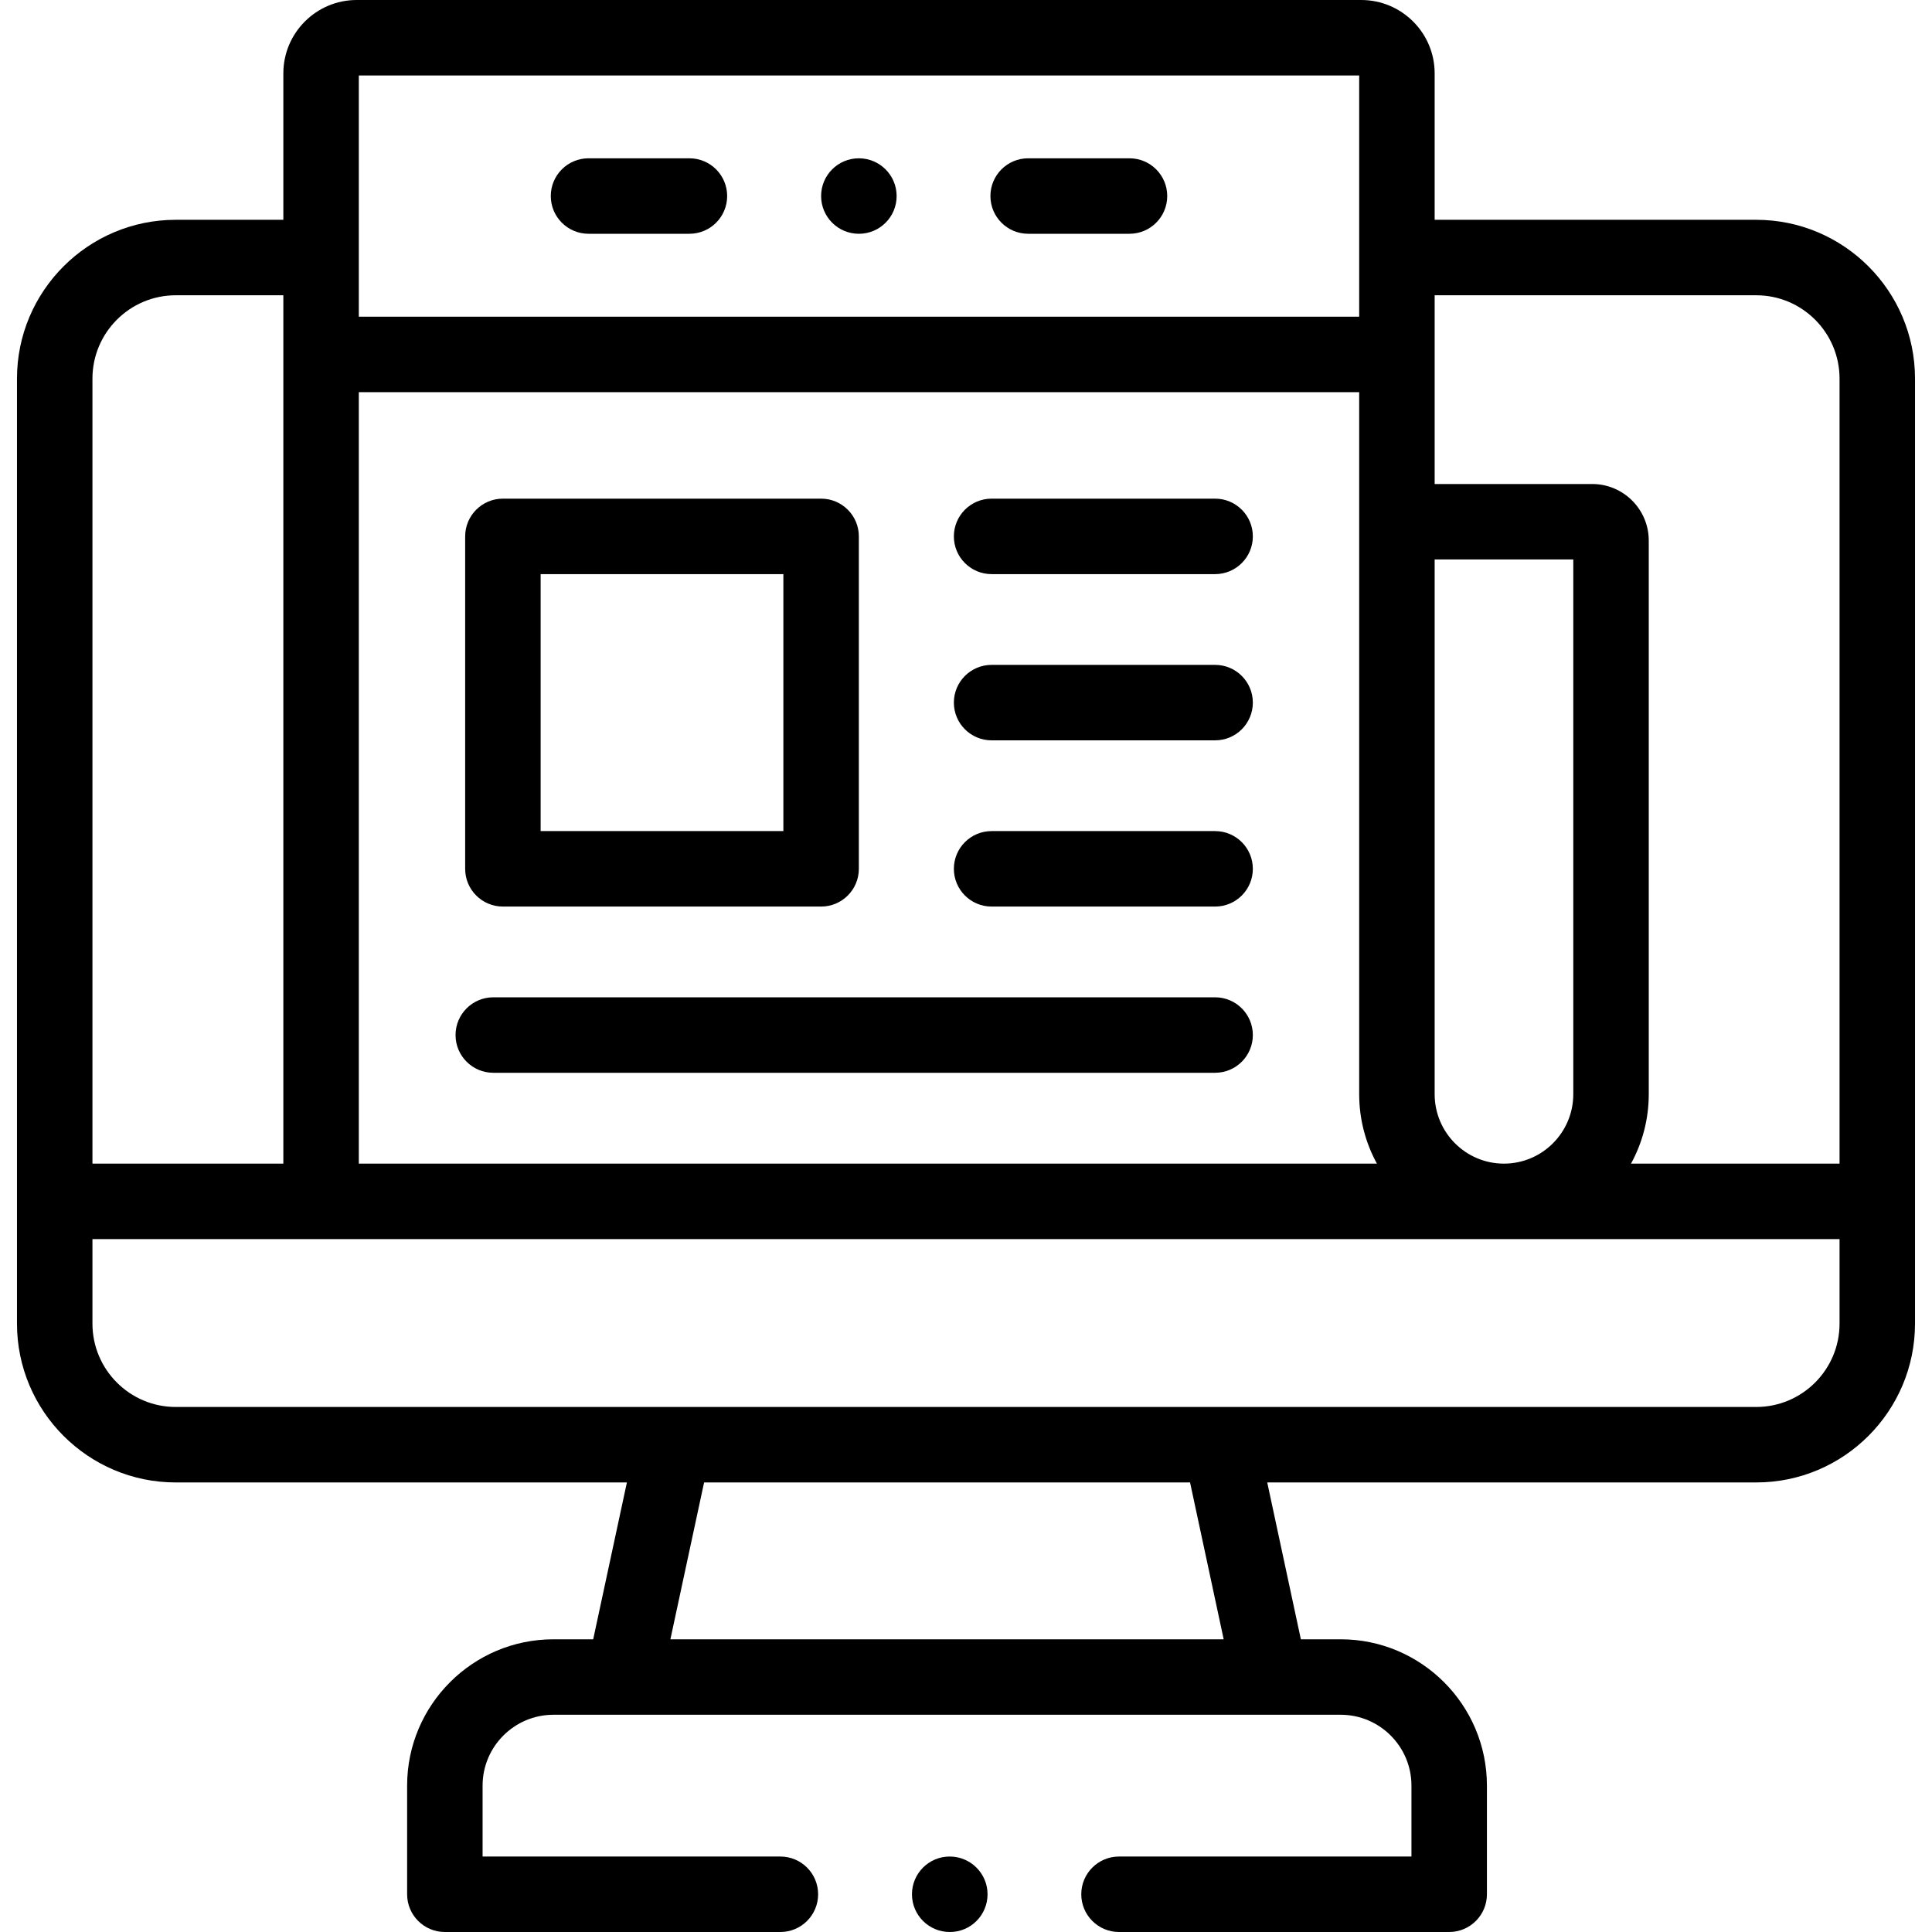 <svg id="Capa_1" enable-background="new 0 0 512 512" height="512" viewBox="0 0 512 512" width="512" xmlns="http://www.w3.org/2000/svg"><g><g><path d="m133.274 240.248h84.329c5.523 0 10-4.478 10-10v-88.1c0-5.522-4.477-10-10-10h-84.329c-5.523 0-10 4.478-10 10v88.1c0 5.523 4.477 10 10 10zm10-88.1h64.329v68.1h-64.329z"/><path d="m272.472 61.952h26.854c5.523 0 10-4.478 10-10s-4.477-10-10-10h-26.854c-5.523 0-10 4.478-10 10s4.477 10 10 10z"/><path d="m155.964 61.952h26.741c5.523 0 10-4.478 10-10s-4.477-10-10-10h-26.741c-5.523 0-10 4.478-10 10s4.477 10 10 10z"/><path d="m322.016 132.148h-59.231c-5.523 0-10 4.478-10 10s4.477 10 10 10h59.231c5.523 0 10-4.478 10-10s-4.477-10-10-10z"/><path d="m322.016 176.198h-59.231c-5.523 0-10 4.478-10 10s4.477 10 10 10h59.231c5.523 0 10-4.478 10-10s-4.477-10-10-10z"/><path d="m322.016 220.248h-59.231c-5.523 0-10 4.478-10 10s4.477 10 10 10h59.231c5.523 0 10-4.478 10-10s-4.477-10-10-10z"/><path d="m322.016 264.297h-191.291c-5.523 0-10 4.478-10 10s4.477 10 10 10h191.291c5.523 0 10-4.478 10-10s-4.477-10-10-10z"/><path d="m465.434 58.251h-85.235v-38.812c0-10.718-8.73-19.439-19.461-19.439h-266.215c-10.715 0-19.433 8.721-19.433 19.439v38.812h-28.524c-23.195 0-42.066 18.881-42.066 42.088v250.436c0 23.207 18.871 42.088 42.066 42.088h119.569l-8.931 41.567h-10.531c-21.383 0-38.78 17.393-38.78 38.771v28.799c0 5.522 4.477 10 10 10h88.918c5.523 0 10-4.478 10-10s-4.477-10-10-10h-78.918v-18.8c0-10.351 8.425-18.771 18.78-18.771h18.584c.012 0 .025.002.037.002.015 0 .03-.002.045-.002h171.267c.015 0 .03.002.045.002.012 0 .025-.002.037-.002h18.611c10.34 0 18.752 8.42 18.752 18.771v18.8h-77.501c-5.523 0-10 4.478-10 10s4.477 10 10 10h87.501c5.523 0 10-4.478 10-10v-28.8c0-21.378-17.384-38.771-38.752-38.771h-10.555l-8.912-41.567h129.602c23.195 0 42.066-18.881 42.066-42.088v-250.435c0-23.207-18.871-42.088-42.066-42.088zm0 20c12.167 0 22.066 9.908 22.066 22.088v208.036h-55.266c2.997-5.468 4.704-11.739 4.704-18.402v-146.719c0-8.265-6.722-14.988-14.985-14.988h-41.753v-50.015zm-370.344 25.682h265.109v186.04c0 6.664 1.706 12.935 4.701 18.402h-269.81zm285.109 186.04v-141.707h36.739v141.707c0 10.147-8.247 18.402-18.383 18.402-10.121 0-18.356-8.255-18.356-18.402zm-285.109-269.973h265.109v63.933h-265.109zm-48.524 58.251h28.524v230.124h-50.59v-208.036c0-12.18 9.899-22.088 22.066-22.088zm277.723 356.179h-146.628l8.931-41.567h128.785zm141.145-61.568h-141.968c-.049 0-.098-.001-.147 0h-144.703c-.013 0-.025 0-.038 0h-132.012c-12.167 0-22.066-9.908-22.066-22.088v-22.399h463v22.399c0 12.18-9.899 22.088-22.066 22.088z"/><path d="m227.603 61.952h.028c5.523 0 9.986-4.478 9.986-10s-4.491-10-10.014-10-10 4.478-10 10 4.477 10 10 10z"/><path d="m251.68 492c-5.523 0-10 4.478-10 10s4.477 10 10 10h.057c5.523 0 9.972-4.478 9.972-10s-4.506-10-10.029-10z"/></g></g></svg>